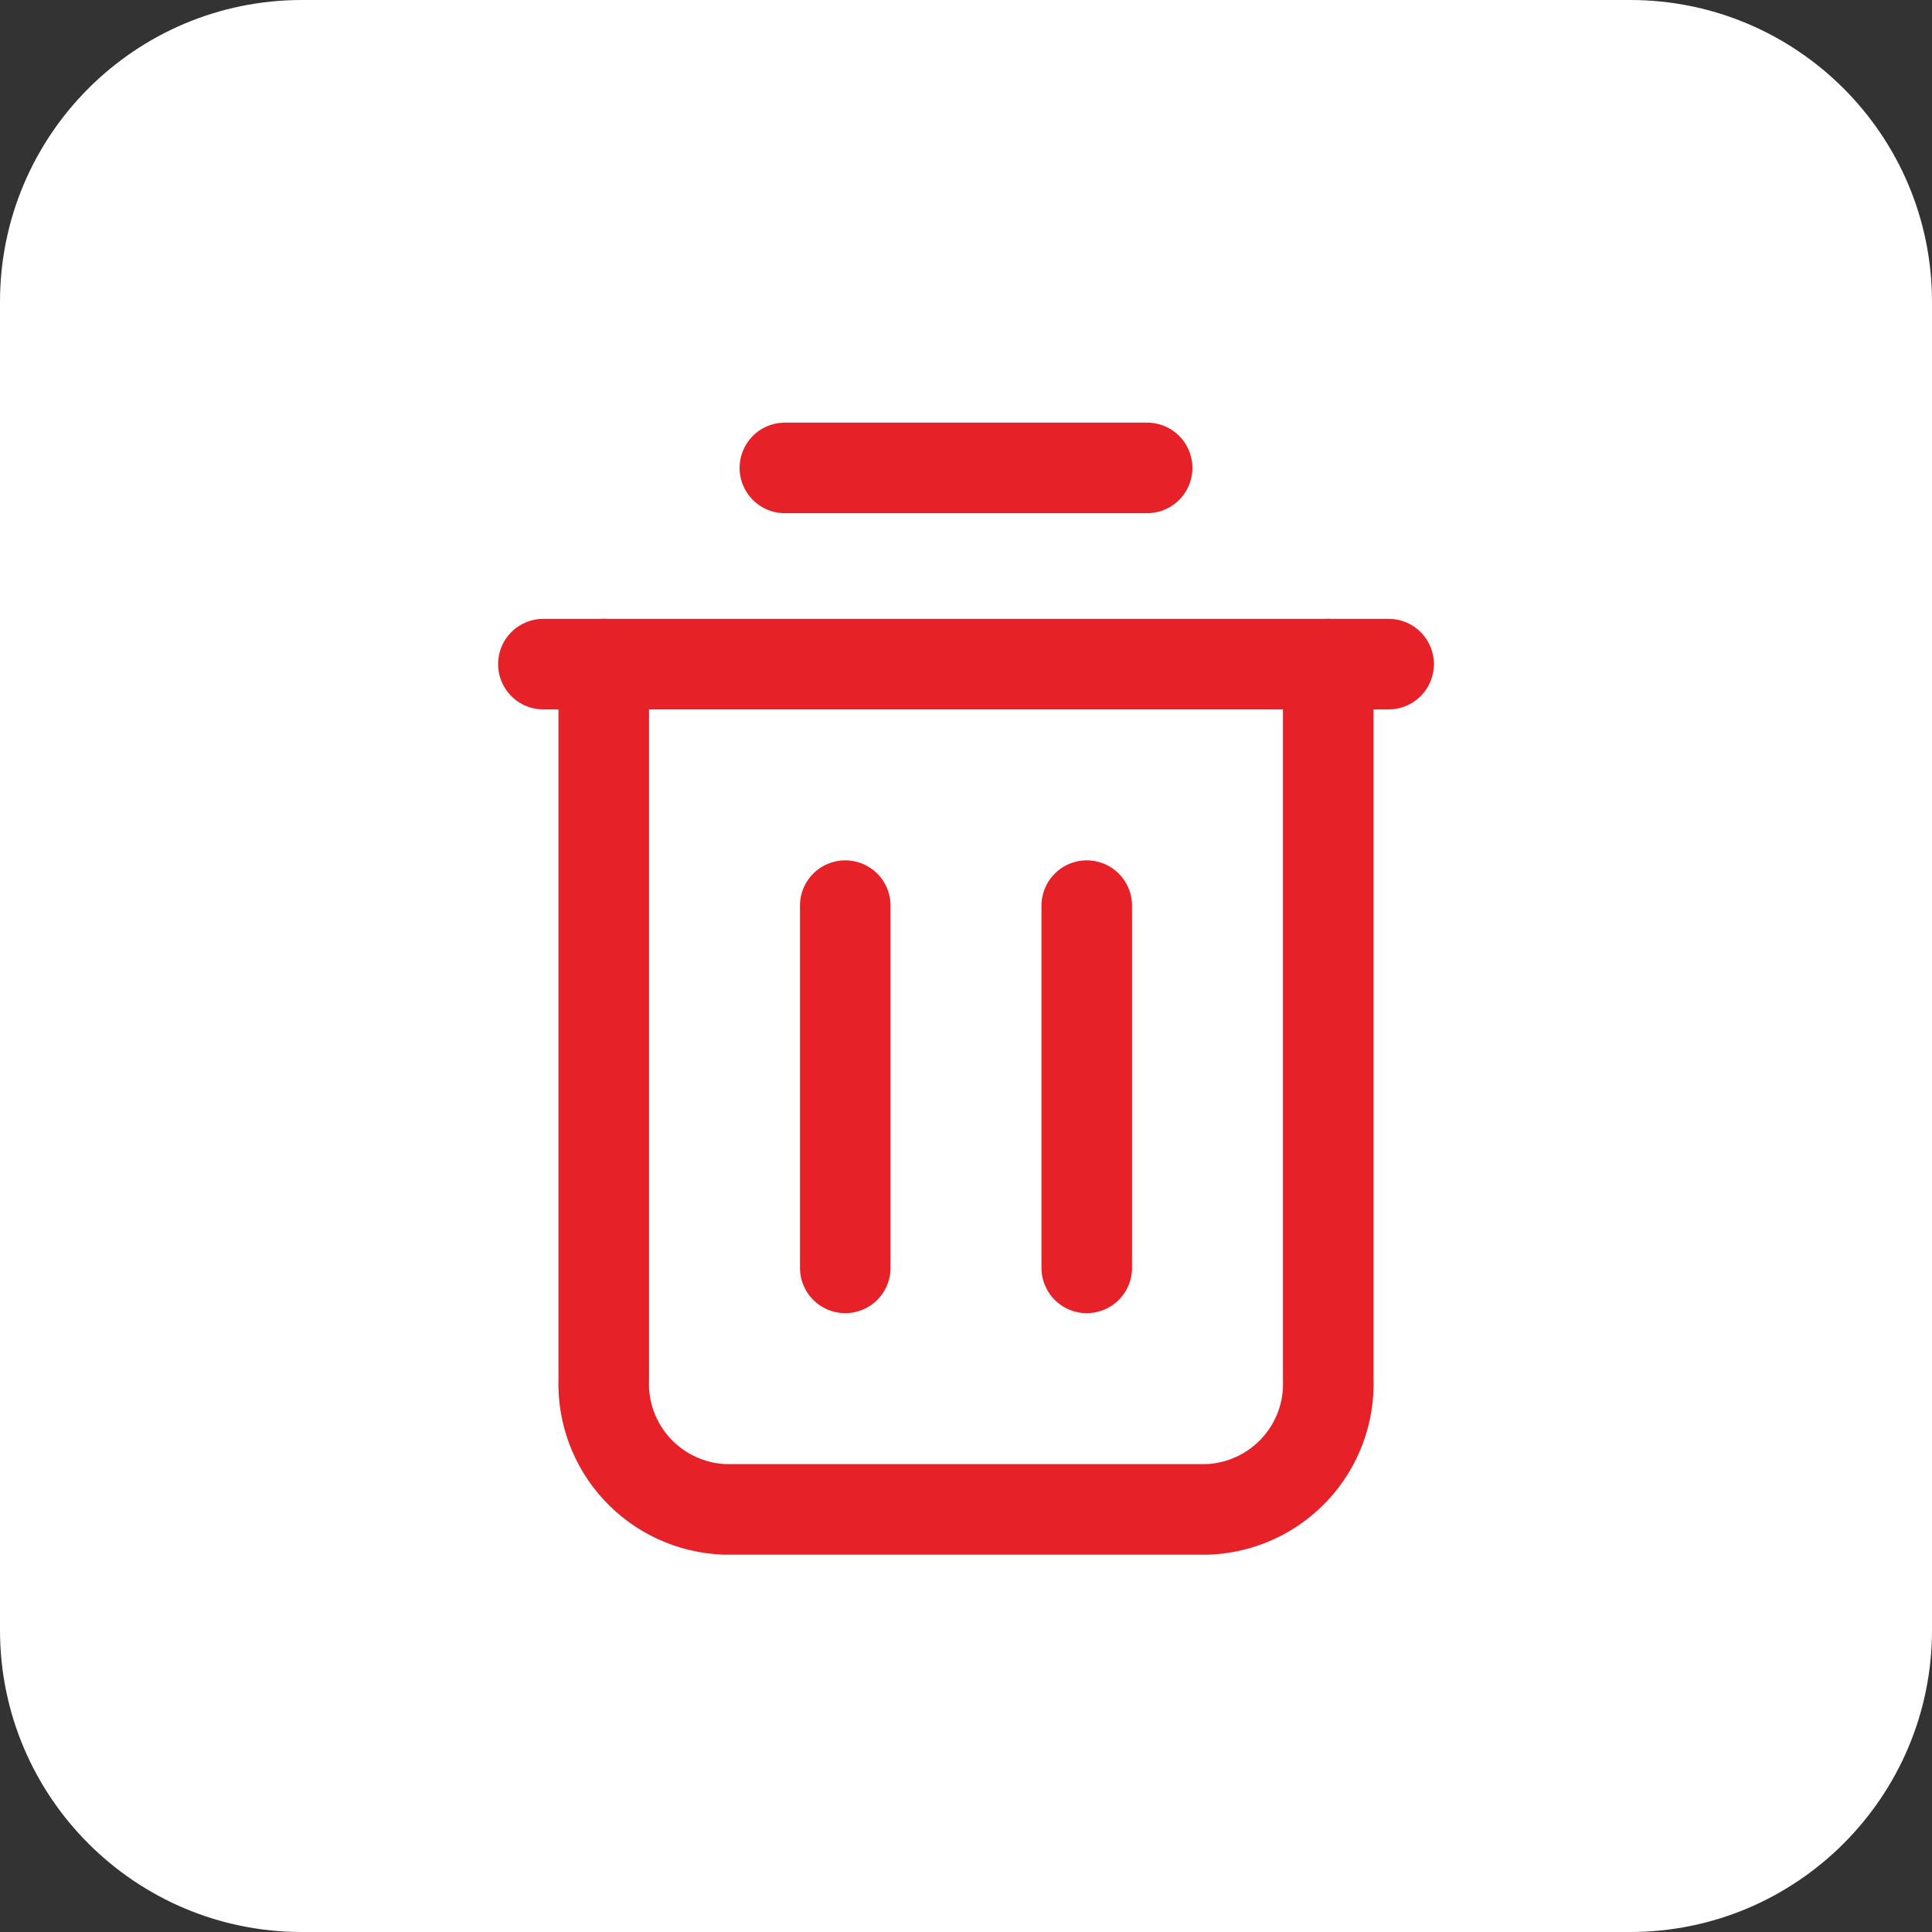 <svg width="32" height="32" viewBox="0 0 32 32" fill="none" xmlns="http://www.w3.org/2000/svg">
<rect x="0" y="0" width="32" height="32" fill="#333333" stroke="none"/>
<path d="M27 0H5C2.239 0 0 2.239 0 5V27C0 29.761 2.239 32 5 32H27C29.761 32 32 29.761 32 27V5C32 2.239 29.761 0 27 0Z" fill="white"/>
<path d="M9 11H23" stroke="#E62128" stroke-width="1.5" stroke-linecap="round" stroke-linejoin="round"/>
<path d="M22 11V22.846C22.02 23.397 21.82 23.933 21.445 24.337C21.07 24.74 20.551 24.979 20 25H12C11.45 24.979 10.93 24.74 10.555 24.337C10.18 23.933 9.98 23.397 10 22.846V11" stroke="#E62128" stroke-width="1.5" stroke-linecap="round" stroke-linejoin="round"/>
<path d="M19 7.75H13" stroke="#E62128" stroke-width="1.5" stroke-linecap="round" stroke-linejoin="round"/>
<path d="M14 15V21" stroke="#E62128" stroke-width="1.5" stroke-linecap="round" stroke-linejoin="round"/>
<path d="M18 15V21" stroke="#E62128" stroke-width="1.5" stroke-linecap="round" stroke-linejoin="round"/>
</svg>
